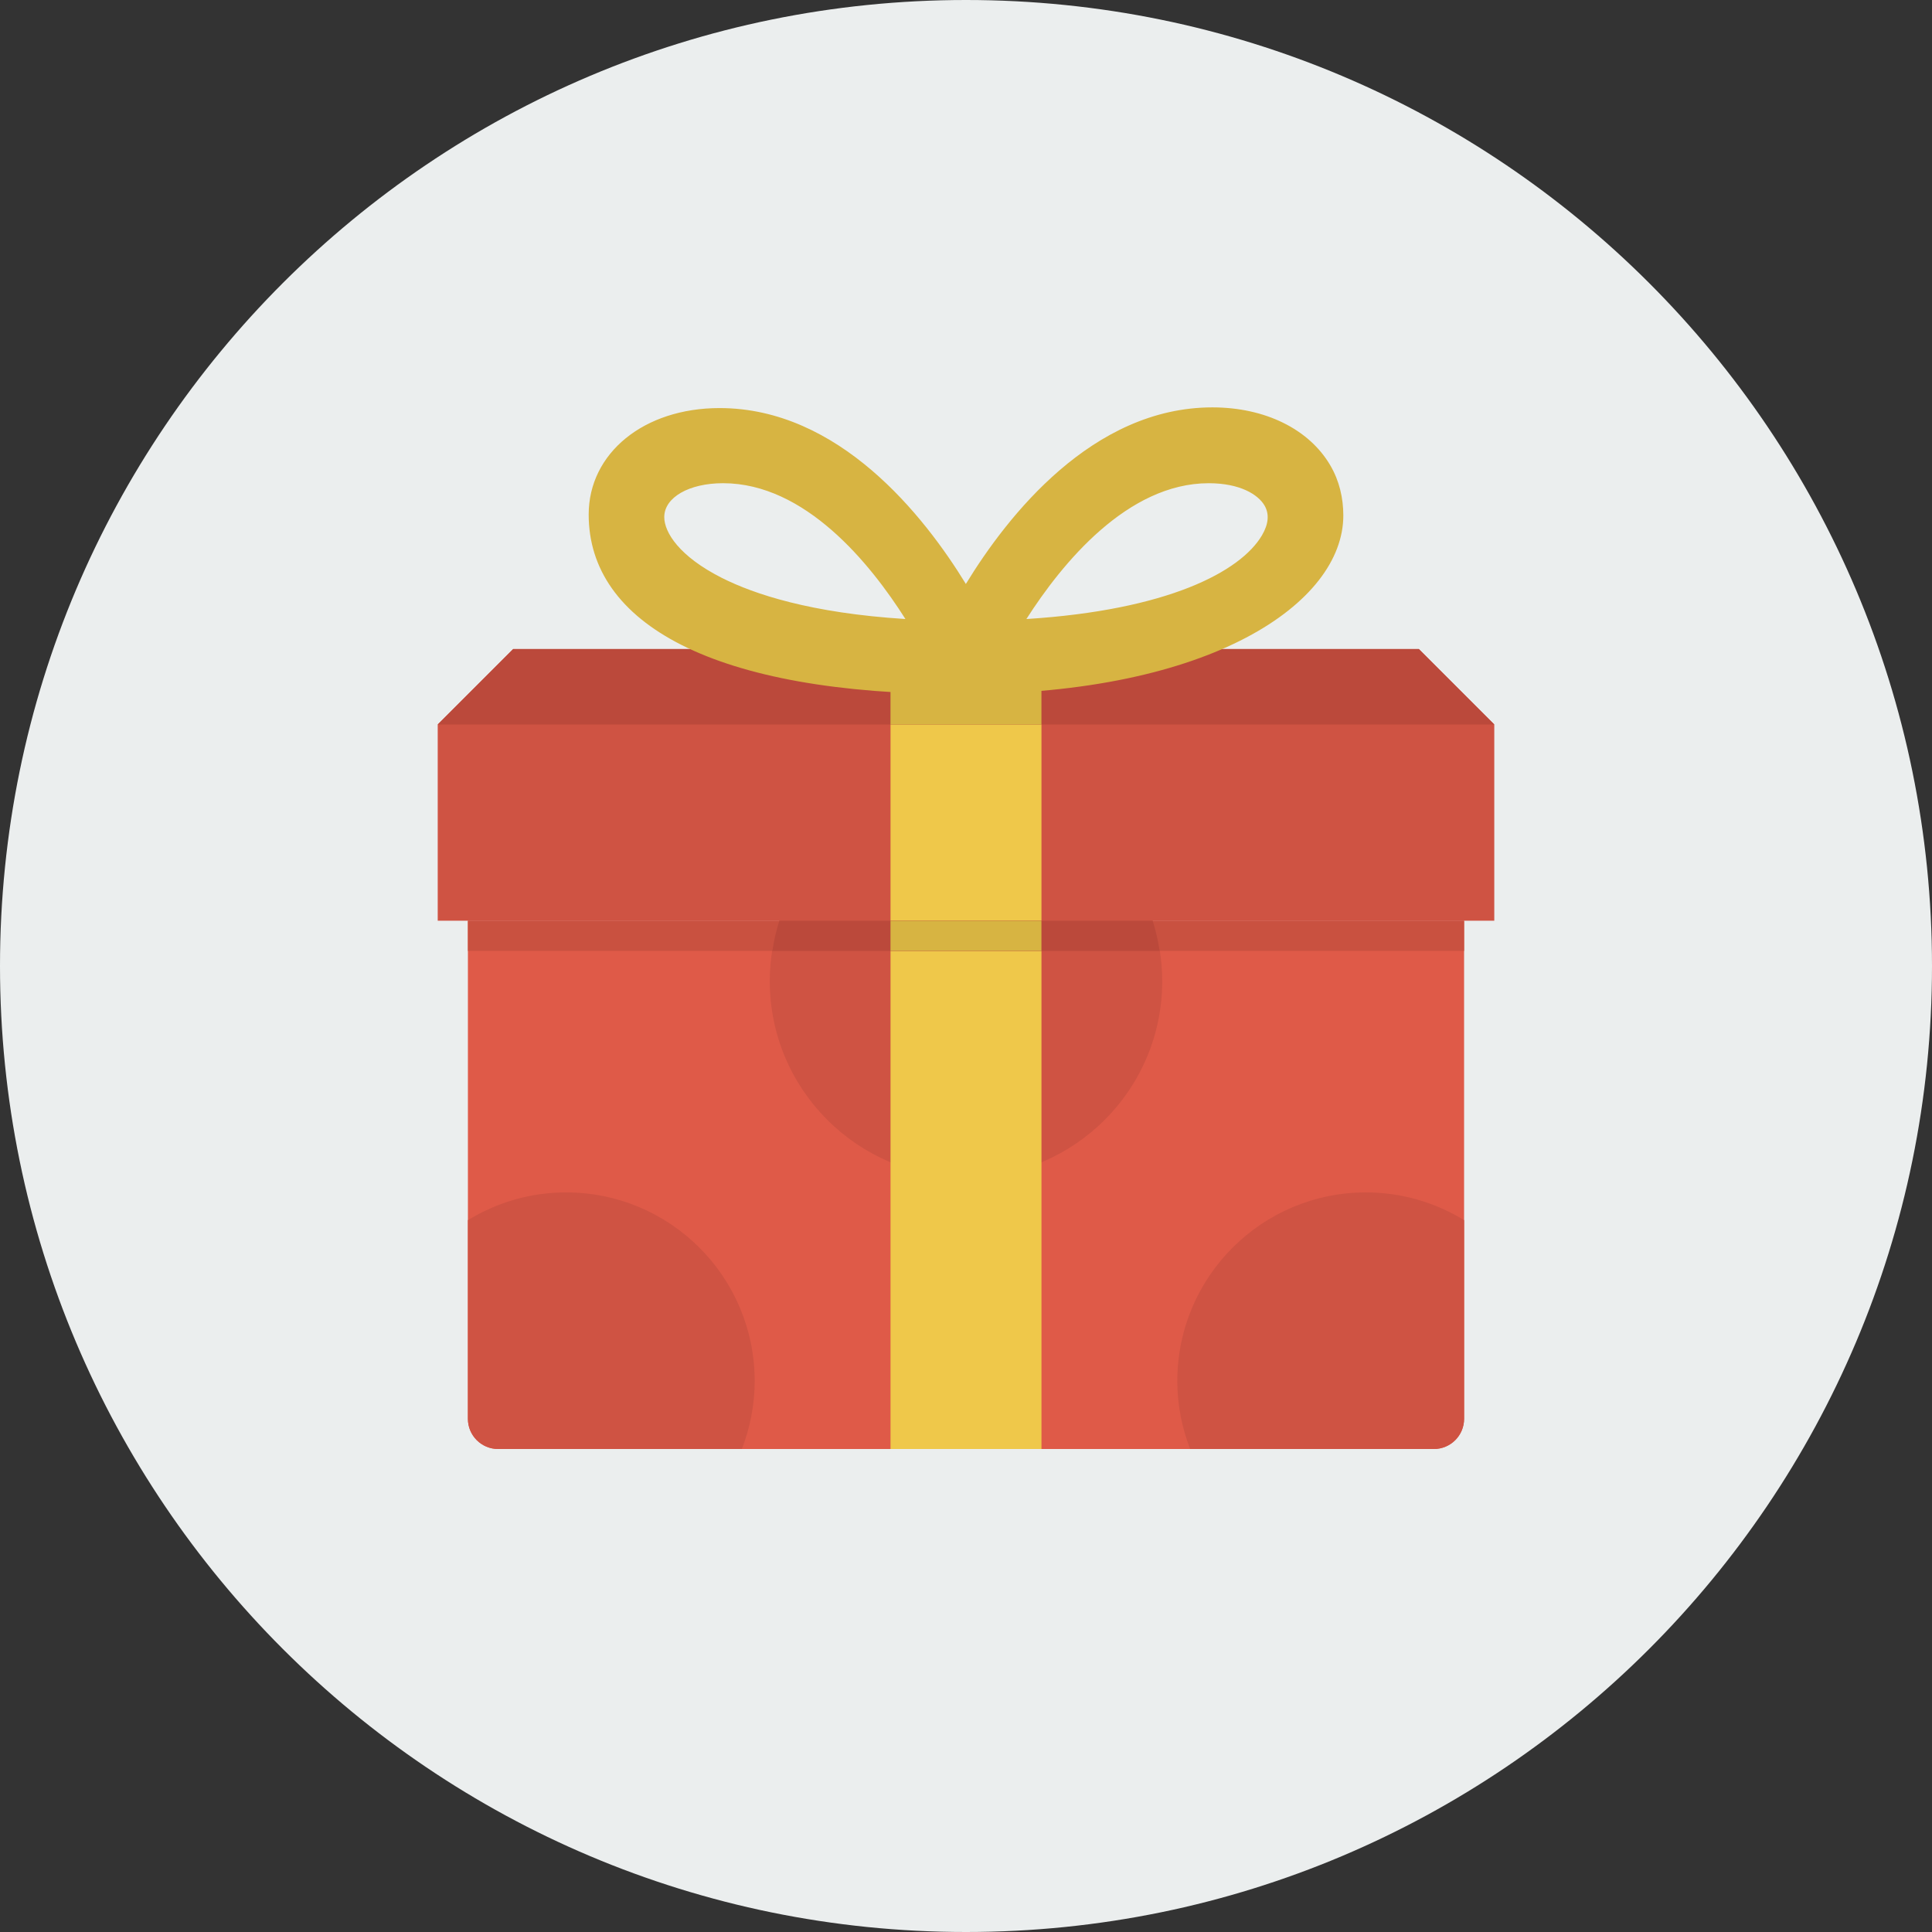 <?xml version="1.0" encoding="iso-8859-1"?>
<!-- Generator: Adobe Illustrator 19.0.0, SVG Export Plug-In . SVG Version: 6.00 Build 0)  -->
<svg xmlns="http://www.w3.org/2000/svg" xmlns:xlink="http://www.w3.org/1999/xlink" version="1.1" id="Layer_1" x="0px" y="0px" viewBox="0 0 512 512" style="enable-background:new 0 0 512 512;" xml:space="preserve">
<rect x="0" y="0" width="512" height="512" fill="#333333" stroke="none"/>
<path style="fill:#EBEEEE;" d="M256,0c141.384,0,256,114.616,256,256c0,141.387-114.616,256-256,256S0,397.387,0,256  C0,114.616,114.616,0,256,0z"/>
<path style="fill:#DF5A48;" d="M387.999,244V376c0,4.416-3.585,8-8,8h-248c-4.416,0-8-3.585-8-8V244H387.999z"/>
<g>
	<path style="fill:#CF5343;" d="M362,315.999c-27.612,0-50.001,22.387-50.001,50c0,6.356,1.236,12.411,3.397,18.001h64.604   c4.416,0,8-3.585,8-8v-52.648C380.415,318.719,371.536,315.999,362,315.999z M200,366c0-27.612-22.384-50-50.001-50   c-9.536,0-18.415,2.72-25.999,7.353V376c0,4.416,3.585,8,8,8h64.604C198.764,378.411,200,372.355,200,366z M204,259.999   c0,28.721,23.279,52,52,52s52-23.279,52-52c0-5.584-0.903-10.957-2.537-15.999h-98.927C204.903,249.044,204,254.415,204,259.999z"/>
	<path style="fill:#CF5343;" d="M136,172H376l20,20v52H116v-52L136,172z"/>
</g>
<path style="fill:#EFC84A;" d="M236,180h40v204h-40V180z"/>
<path style="fill:#C95140;" d="M124.001,244h264v8h-264V244z"/>
<polygon style="fill:#BB493B;" points="136,172 116,192 396,192 376,172 "/>
<g>
	<rect x="235.993" y="180.005" style="fill:#D7B442;" width="40" height="12"/>
	<path style="fill:#D7B442;" d="M352.559,123.356c-5.617-9.64-17.313-15.396-31.264-15.396c-31.76,0-54.272,28.689-65.333,46.795   c-11.076-18.087-33.58-46.612-65.271-46.612c-20.097,0-34.684,11.972-34.684,28.216c0,28.804,32.863,47.601,98.924,47.601   s101.064-24.16,101.064-47.364C355.983,131.983,354.959,127.468,352.559,123.356z M191.272,153.131   c-11.236-5.673-15.236-12.032-15.236-16.1c0-5.203,6.547-8.976,15.58-8.976c21.756,0,38.972,21.22,48.329,35.991   C214.884,162.472,199.844,157.46,191.272,153.131z M334.432,141.873c-5.673,9.621-24.991,19.815-62.428,22.177   c9.449-14.773,26.781-35.991,48.324-35.991c8.336,0,13.088,3.032,14.765,5.872C336.424,136.184,336.203,138.86,334.432,141.873z"/>
</g>
<path style="fill:#BB493B;" d="M204.68,251.999h102.64c-0.42-2.741-1.021-5.416-1.857-8h-98.927  C205.701,246.583,205.099,249.26,204.68,251.999z"/>
<rect x="235.993" y="243.999" style="fill:#D7B442;" width="40" height="8"/>
<g>
</g>
<g>
</g>
<g>
</g>
<g>
</g>
<g>
</g>
<g>
</g>
<g>
</g>
<g>
</g>
<g>
</g>
<g>
</g>
<g>
</g>
<g>
</g>
<g>
</g>
<g>
</g>
<g>
</g>
</svg>
